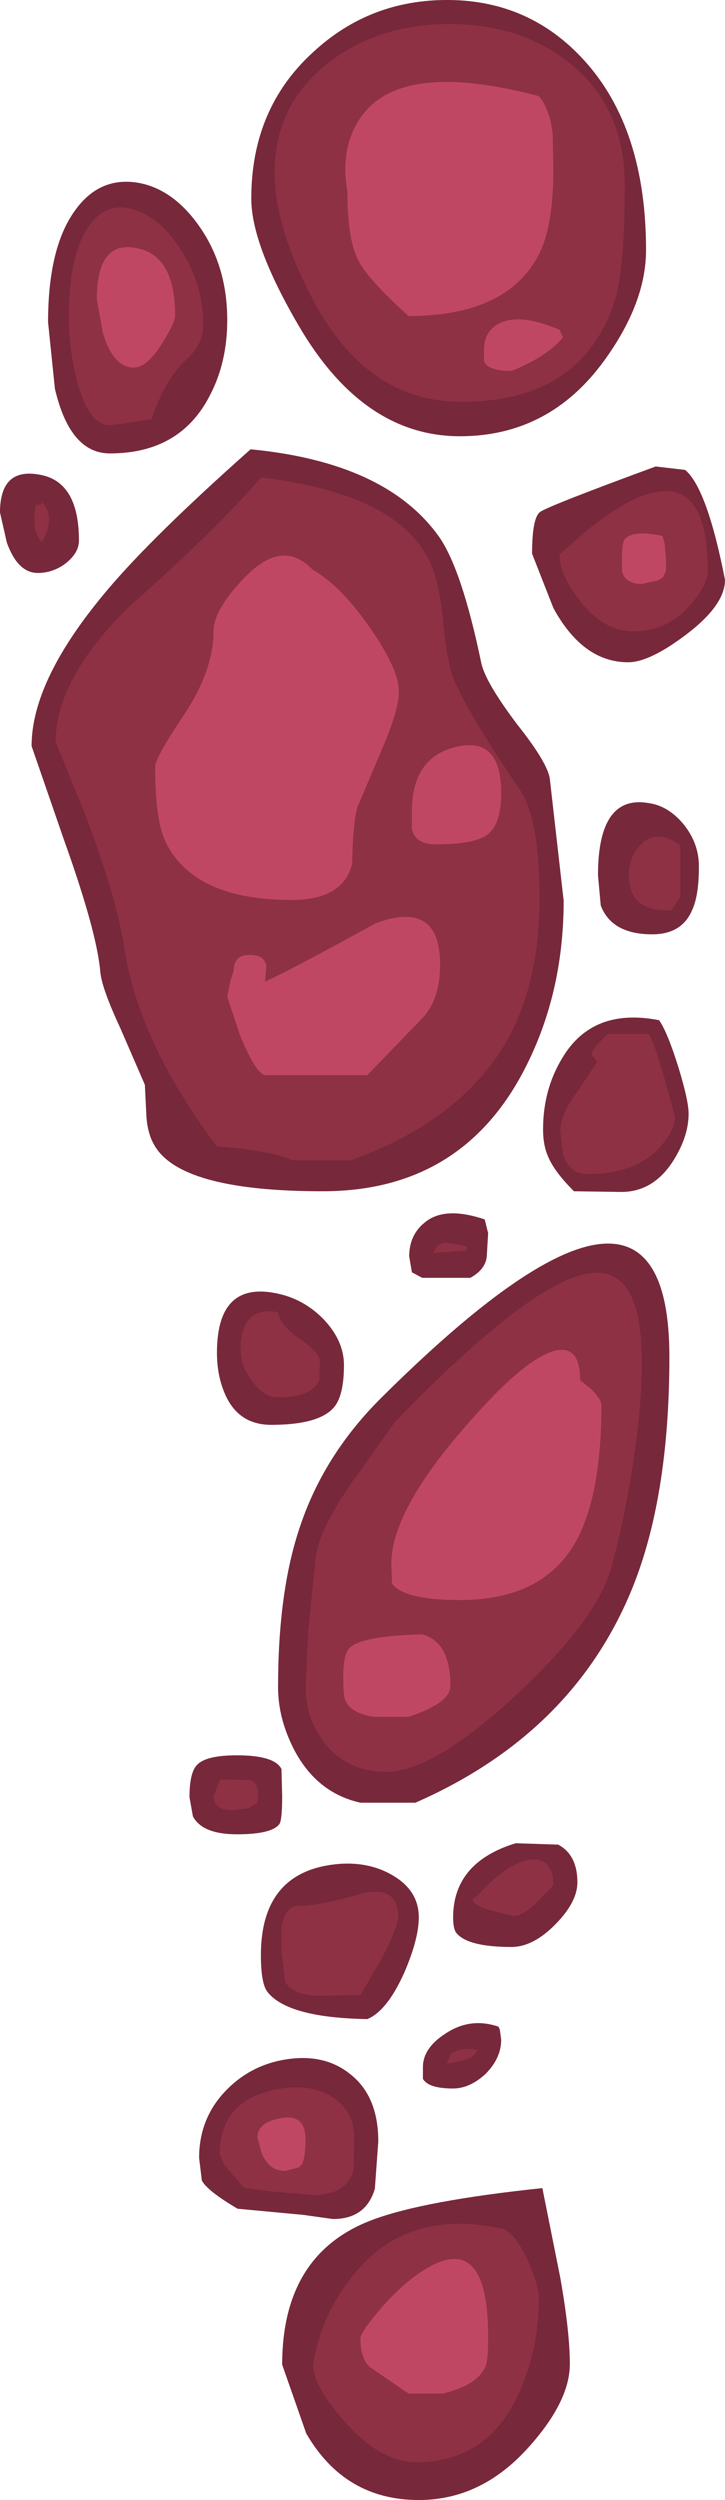 <?xml version="1.0" encoding="UTF-8" standalone="no"?>
<svg xmlns:ffdec="https://www.free-decompiler.com/flash" xmlns:xlink="http://www.w3.org/1999/xlink" ffdec:objectType="shape" height="181.95px" width="52.8px" xmlns="http://www.w3.org/2000/svg">
  <g transform="matrix(1.0, 0.0, 0.0, 1.0, 24.25, 85.7)">
    <path d="M25.65 -51.5 Q27.25 -50.15 28.55 -43.5 28.55 -41.65 25.7 -39.5 23.05 -37.5 21.5 -37.5 18.2 -37.5 16.05 -41.45 L14.5 -45.4 Q14.5 -48.05 15.1 -48.45 15.75 -48.9 23.5 -51.75 L25.65 -51.5 M19.75 -59.45 Q15.75 -53.95 9.25 -53.95 2.2 -53.95 -2.5 -62.0 -5.95 -67.9 -5.95 -71.25 -5.95 -77.8 -1.45 -81.9 2.7 -85.75 8.45 -85.7 14.35 -85.65 18.3 -81.3 22.8 -76.35 22.8 -67.5 22.8 -63.65 19.75 -59.45 M25.5 -25.75 Q26.65 -24.35 26.65 -22.65 26.65 -20.5 26.15 -19.45 25.4 -17.7 23.25 -17.7 20.3 -17.7 19.5 -19.8 L19.3 -22.0 Q19.3 -27.9 23.0 -27.25 24.4 -27.05 25.5 -25.75 M13.4 -33.0 Q15.7 -30.1 15.8 -28.95 L16.8 -20.15 Q16.8 -13.15 13.75 -7.5 9.15 1.0 -0.75 1.0 -10.7 1.0 -12.85 -2.1 -13.55 -3.1 -13.6 -4.7 L-13.7 -6.75 -15.5 -10.9 Q-16.85 -13.8 -16.95 -15.0 -17.2 -17.9 -19.6 -24.6 L-21.95 -31.4 Q-21.95 -36.25 -16.4 -42.8 -13.1 -46.7 -6.0 -53.0 3.9 -52.05 7.75 -46.6 9.4 -44.2 10.8 -37.45 11.1 -36.05 13.4 -33.0 M15.3 -3.5 Q15.3 -6.4 16.7 -8.7 18.9 -12.4 23.75 -11.45 24.35 -10.6 25.15 -8.05 25.9 -5.6 25.9 -4.65 25.9 -3.0 24.8 -1.25 23.35 1.05 21.0 1.05 L17.55 1.0 Q16.15 -0.4 15.7 -1.45 15.3 -2.3 15.3 -3.5 M11.2 5.75 Q11.1 6.7 10.0 7.3 L6.5 7.3 5.75 6.9 5.55 5.75 Q5.55 4.2 6.65 3.3 8.1 2.05 11.05 3.05 L11.3 4.05 11.2 5.75 M0.05 16.75 Q-1.05 18.0 -4.5 18.0 -7.0 18.0 -7.95 15.55 -8.45 14.3 -8.45 12.75 -8.45 7.35 -3.8 8.5 -2.0 8.95 -0.65 10.35 0.8 11.9 0.8 13.65 0.8 15.9 0.05 16.75 M2.0 45.5 Q-1.15 44.8 -2.8 41.7 -4.0 39.4 -4.0 37.1 -4.0 30.2 -2.45 25.55 -0.7 20.2 3.55 16.0 24.5 -4.8 24.5 13.05 24.5 23.5 21.65 30.25 17.3 40.55 6.0 45.5 L2.0 45.5 M16.4 48.55 Q17.8 49.3 17.8 51.3 17.8 52.7 16.25 54.3 14.6 56.0 13.0 56.0 9.85 56.0 9.0 55.0 8.75 54.7 8.75 53.85 8.75 49.85 13.3 48.45 L16.4 48.55 M2.5 61.25 Q-3.25 61.15 -4.75 59.3 -5.25 58.7 -5.25 56.6 -5.25 50.4 0.5 49.95 2.75 49.8 4.45 50.85 6.25 51.95 6.25 53.85 6.25 55.4 5.2 57.85 3.95 60.65 2.5 61.25 M6.55 65.6 L6.55 64.75 Q6.55 63.35 8.2 62.3 10.0 61.1 12.05 61.8 L12.15 62.0 12.25 62.75 Q12.25 64.1 11.1 65.25 9.95 66.3 8.75 66.3 6.95 66.3 6.55 65.6 M3.05 73.6 Q2.4 75.8 0.0 75.8 L-2.15 75.5 -6.95 75.05 Q-9.15 73.75 -9.55 73.0 L-9.75 71.35 Q-9.75 68.4 -7.7 66.35 -5.85 64.5 -3.2 64.15 -0.55 63.8 1.25 65.25 3.3 66.85 3.3 70.15 L3.05 73.6 M17.25 86.35 Q17.25 89.05 14.3 92.35 10.85 96.25 6.25 96.25 0.85 96.25 -1.95 91.4 L-3.7 86.4 Q-3.7 78.3 2.9 75.85 6.65 74.45 15.25 73.55 L16.55 80.05 Q17.25 84.0 17.25 86.35 M-14.2 -72.4 Q-11.65 -71.95 -9.75 -69.25 -7.7 -66.35 -7.7 -62.4 -7.7 -59.35 -8.95 -56.95 -11.1 -52.7 -16.25 -52.7 -19.15 -52.7 -20.25 -57.4 L-20.75 -62.25 Q-20.75 -67.8 -18.7 -70.5 -16.95 -72.85 -14.2 -72.4 M-19.4 -44.75 Q-20.35 -44.0 -21.5 -44.0 -22.95 -44.0 -23.75 -46.2 L-24.25 -48.4 Q-24.25 -51.7 -21.35 -51.15 -18.5 -50.65 -18.5 -46.35 -18.5 -45.5 -19.4 -44.75 M-10.45 45.1 Q-10.45 43.3 -9.9 42.75 -9.25 42.05 -7.0 42.05 -4.25 42.05 -3.75 43.05 L-3.7 45.0 Q-3.7 46.75 -3.9 47.05 -4.45 47.8 -7.0 47.8 -9.5 47.8 -10.2 46.5 L-10.45 45.1" fill="#77283a" fill-rule="evenodd" stroke="none"/>
    <path d="M-8.2 43.8 L-6.05 43.85 Q-5.45 44.05 -5.45 44.85 L-5.5 45.5 -6.15 45.9 -7.25 46.05 Q-8.7 46.05 -8.7 45.0 L-8.2 43.8 M-5.9 14.8 Q-6.7 13.75 -6.7 12.75 -6.8 11.8 -6.5 11.0 -5.95 9.45 -4.0 9.8 -3.85 10.75 -2.4 11.75 -0.95 12.75 -0.95 13.4 L-1.0 14.75 Q-1.55 16.0 -4.0 16.0 -5.05 16.0 -5.9 14.8 M-21.5 -46.75 Q-21.75 -46.9 -21.75 -48.15 -21.75 -48.9 -21.55 -48.95 L-21.2 -49.0 -21.2 -49.2 Q-20.15 -48.05 -21.2 -46.25 L-21.45 -46.55 -21.5 -46.75 M-19.25 -62.5 Q-19.25 -67.3 -17.7 -69.35 -16.4 -71.1 -14.35 -70.4 -12.45 -69.75 -11.0 -67.4 -9.45 -64.95 -9.45 -62.1 -9.45 -60.65 -10.65 -59.55 -12.25 -58.1 -13.2 -55.2 L-15.1 -54.9 -16.25 -54.75 Q-17.9 -54.75 -18.75 -58.4 -19.25 -60.7 -19.25 -62.5 M15.0 81.55 Q15.0 84.95 13.75 88.0 11.5 93.5 6.1 93.5 3.45 93.5 0.85 90.55 -1.45 87.95 -1.45 86.4 -0.9 83.0 1.15 80.3 5.15 74.85 12.5 76.55 13.4 77.0 14.3 79.05 15.0 80.8 15.0 81.55 M1.55 69.9 L1.5 72.25 Q1.0 74.05 -1.45 74.05 L-4.4 73.8 -6.45 73.55 -7.9 71.9 -8.25 71.1 Q-8.25 66.8 -3.35 66.25 -1.35 66.05 0.0 66.95 1.55 67.95 1.55 69.9 M8.3 64.5 L8.55 63.8 Q9.35 63.25 10.55 63.5 L10.3 63.8 Q10.2 64.2 8.3 64.5 M3.6 56.75 L2.0 59.5 -0.95 59.55 Q-2.95 59.55 -3.5 58.5 L-3.75 56.35 -3.75 54.6 Q-3.55 53.0 -2.45 53.0 -0.9 53.0 2.3 52.05 4.75 51.6 4.75 53.8 4.75 54.5 3.6 56.75 M13.15 53.75 L11.15 53.25 Q9.6 52.65 10.5 52.3 12.6 49.9 14.35 49.65 16.05 49.45 16.05 51.5 L15.05 52.55 Q13.9 53.75 13.15 53.75 M7.55 5.05 Q7.9 4.7 8.35 4.75 L9.75 5.0 9.75 5.3 7.3 5.5 7.55 5.05 M22.5 13.5 Q22.5 16.6 21.85 20.85 21.25 24.8 20.3 28.3 19.3 32.1 13.4 37.6 7.35 43.25 3.9 43.25 0.95 43.25 -0.7 41.05 -2.0 39.25 -2.0 37.1 L-1.8 32.95 -1.25 27.55 Q-0.95 25.55 1.3 22.3 L4.5 17.8 Q14.55 7.4 18.85 6.95 22.5 6.55 22.5 13.5 M24.65 -19.45 Q21.55 -19.3 21.55 -22.0 21.55 -23.5 22.55 -24.35 23.65 -25.35 25.3 -24.2 L25.3 -20.45 24.65 -19.45 M16.75 -1.7 L16.55 -3.4 Q16.55 -4.6 17.9 -6.4 L19.25 -8.45 18.85 -8.9 Q18.7 -9.2 20.0 -10.45 L23.0 -10.45 Q23.5 -9.75 24.9 -4.45 24.9 -3.4 23.8 -2.2 22.05 -0.25 18.55 -0.25 17.2 -0.25 16.75 -1.7 M7.15 -44.6 Q7.8 -43.1 8.05 -40.2 8.35 -37.35 8.8 -36.25 10.0 -33.5 13.6 -28.25 15.05 -26.1 15.05 -20.35 15.05 -14.05 12.55 -9.75 9.2 -4.1 1.3 -1.25 L-2.95 -1.25 Q-4.6 -2.0 -8.45 -2.25 -14.15 -9.85 -15.2 -16.7 -15.7 -20.15 -18.0 -26.3 L-20.2 -31.7 Q-20.2 -36.25 -14.95 -41.45 -8.25 -47.4 -5.25 -50.95 4.95 -49.75 7.15 -44.6 M26.05 -41.7 Q24.4 -39.75 21.85 -39.75 19.75 -39.75 18.0 -41.95 16.5 -43.85 16.5 -45.35 L18.2 -46.85 Q20.25 -48.55 21.9 -49.35 27.3 -51.85 27.3 -44.15 27.3 -43.15 26.05 -41.7 M20.5 -63.75 Q18.1 -56.45 9.35 -56.45 2.45 -56.45 -1.5 -63.95 -4.25 -69.2 -4.25 -73.15 -4.25 -78.15 -0.25 -81.2 3.35 -83.95 8.5 -83.95 13.7 -83.95 17.25 -81.1 21.25 -77.9 21.25 -72.25 21.25 -66.0 20.5 -63.75" fill="#8e3145" fill-rule="evenodd" stroke="none"/>
    <path d="M15.0 -78.7 Q15.8 -77.75 16.0 -75.95 L16.05 -73.4 Q16.05 -69.25 15.0 -67.2 12.7 -62.7 5.5 -62.7 2.3 -65.6 1.75 -66.95 1.05 -68.5 1.05 -71.75 0.5 -74.85 1.95 -77.05 4.8 -81.4 15.0 -78.7 M13.0 -58.7 Q11.3 -58.7 11.0 -59.4 L11.0 -60.25 Q11.0 -61.7 12.3 -62.25 13.8 -62.85 16.5 -61.7 L16.75 -61.15 Q15.6 -59.75 13.0 -58.7 M24.0 -46.7 L24.15 -46.15 24.25 -45.0 24.25 -44.15 24.05 -43.7 23.65 -43.45 22.5 -43.2 Q21.3 -43.2 21.05 -44.1 L21.05 -45.15 Q21.05 -46.2 21.25 -46.45 21.8 -47.15 24.0 -46.7 M12.25 -28.0 Q12.25 -25.75 11.3 -25.0 10.4 -24.25 7.5 -24.25 6.0 -24.25 5.75 -25.35 L5.75 -26.65 Q5.75 -30.6 9.0 -31.35 12.25 -32.1 12.25 -28.0 M4.8 -35.35 Q4.8 -34.05 3.6 -31.25 L1.8 -27.0 Q1.45 -25.95 1.4 -22.85 0.75 -20.2 -3.0 -20.2 -10.15 -20.2 -12.2 -24.45 -12.95 -26.0 -12.95 -29.9 -12.95 -30.55 -10.8 -33.75 -8.7 -36.95 -8.7 -39.75 -8.7 -41.35 -6.35 -43.75 -3.65 -46.5 -1.5 -44.25 0.6 -43.05 2.7 -40.0 4.8 -37.0 4.8 -35.35 M6.65 -11.75 L2.5 -7.45 -5.0 -7.45 Q-5.75 -7.8 -6.8 -10.45 L-7.7 -13.15 -7.45 -14.4 Q-7.2 -15.0 -7.2 -15.5 L-7.0 -15.85 Q-6.75 -16.2 -6.0 -16.2 -5.0 -16.2 -4.85 -15.4 L-4.95 -14.25 Q-2.7 -15.3 3.1 -18.5 7.8 -20.25 7.8 -15.5 7.8 -13.1 6.65 -11.75 M18.8 15.4 Q19.55 16.15 19.55 16.55 19.55 23.7 17.35 27.05 14.9 30.75 9.25 30.75 5.15 30.75 4.3 29.55 L4.25 28.1 Q4.25 23.8 11.15 16.45 14.0 13.4 15.85 12.7 18.0 11.95 18.0 14.75 L18.8 15.4 M6.5 33.25 Q8.55 33.8 8.55 37.0 8.55 38.25 5.5 39.25 L3.0 39.25 Q1.3 39.0 0.9 38.05 0.75 37.75 0.75 36.35 0.75 34.6 1.25 34.2 2.2 33.35 6.5 33.25 M11.3 84.35 Q11.3 86.15 11.1 86.55 10.5 87.9 8.0 88.5 L5.5 88.5 2.65 86.55 Q2.0 85.9 2.0 84.5 2.0 84.05 3.45 82.35 5.1 80.45 6.65 79.5 11.3 76.6 11.3 84.35 M-14.35 -67.65 Q-11.5 -67.15 -11.5 -62.75 -11.5 -62.2 -12.45 -60.7 -13.55 -58.95 -14.5 -58.95 -16.0 -58.95 -16.75 -61.45 L-17.2 -63.9 Q-17.2 -68.2 -14.35 -67.65 M-3.75 68.45 Q-2.0 68.15 -2.0 70.0 -2.0 71.25 -2.25 71.8 L-2.5 72.05 -3.5 72.3 Q-4.65 72.3 -5.2 71.0 L-5.5 69.85 Q-5.5 68.75 -3.75 68.45" fill="#c04763" fill-rule="evenodd" stroke="none"/>
  </g>
</svg>
